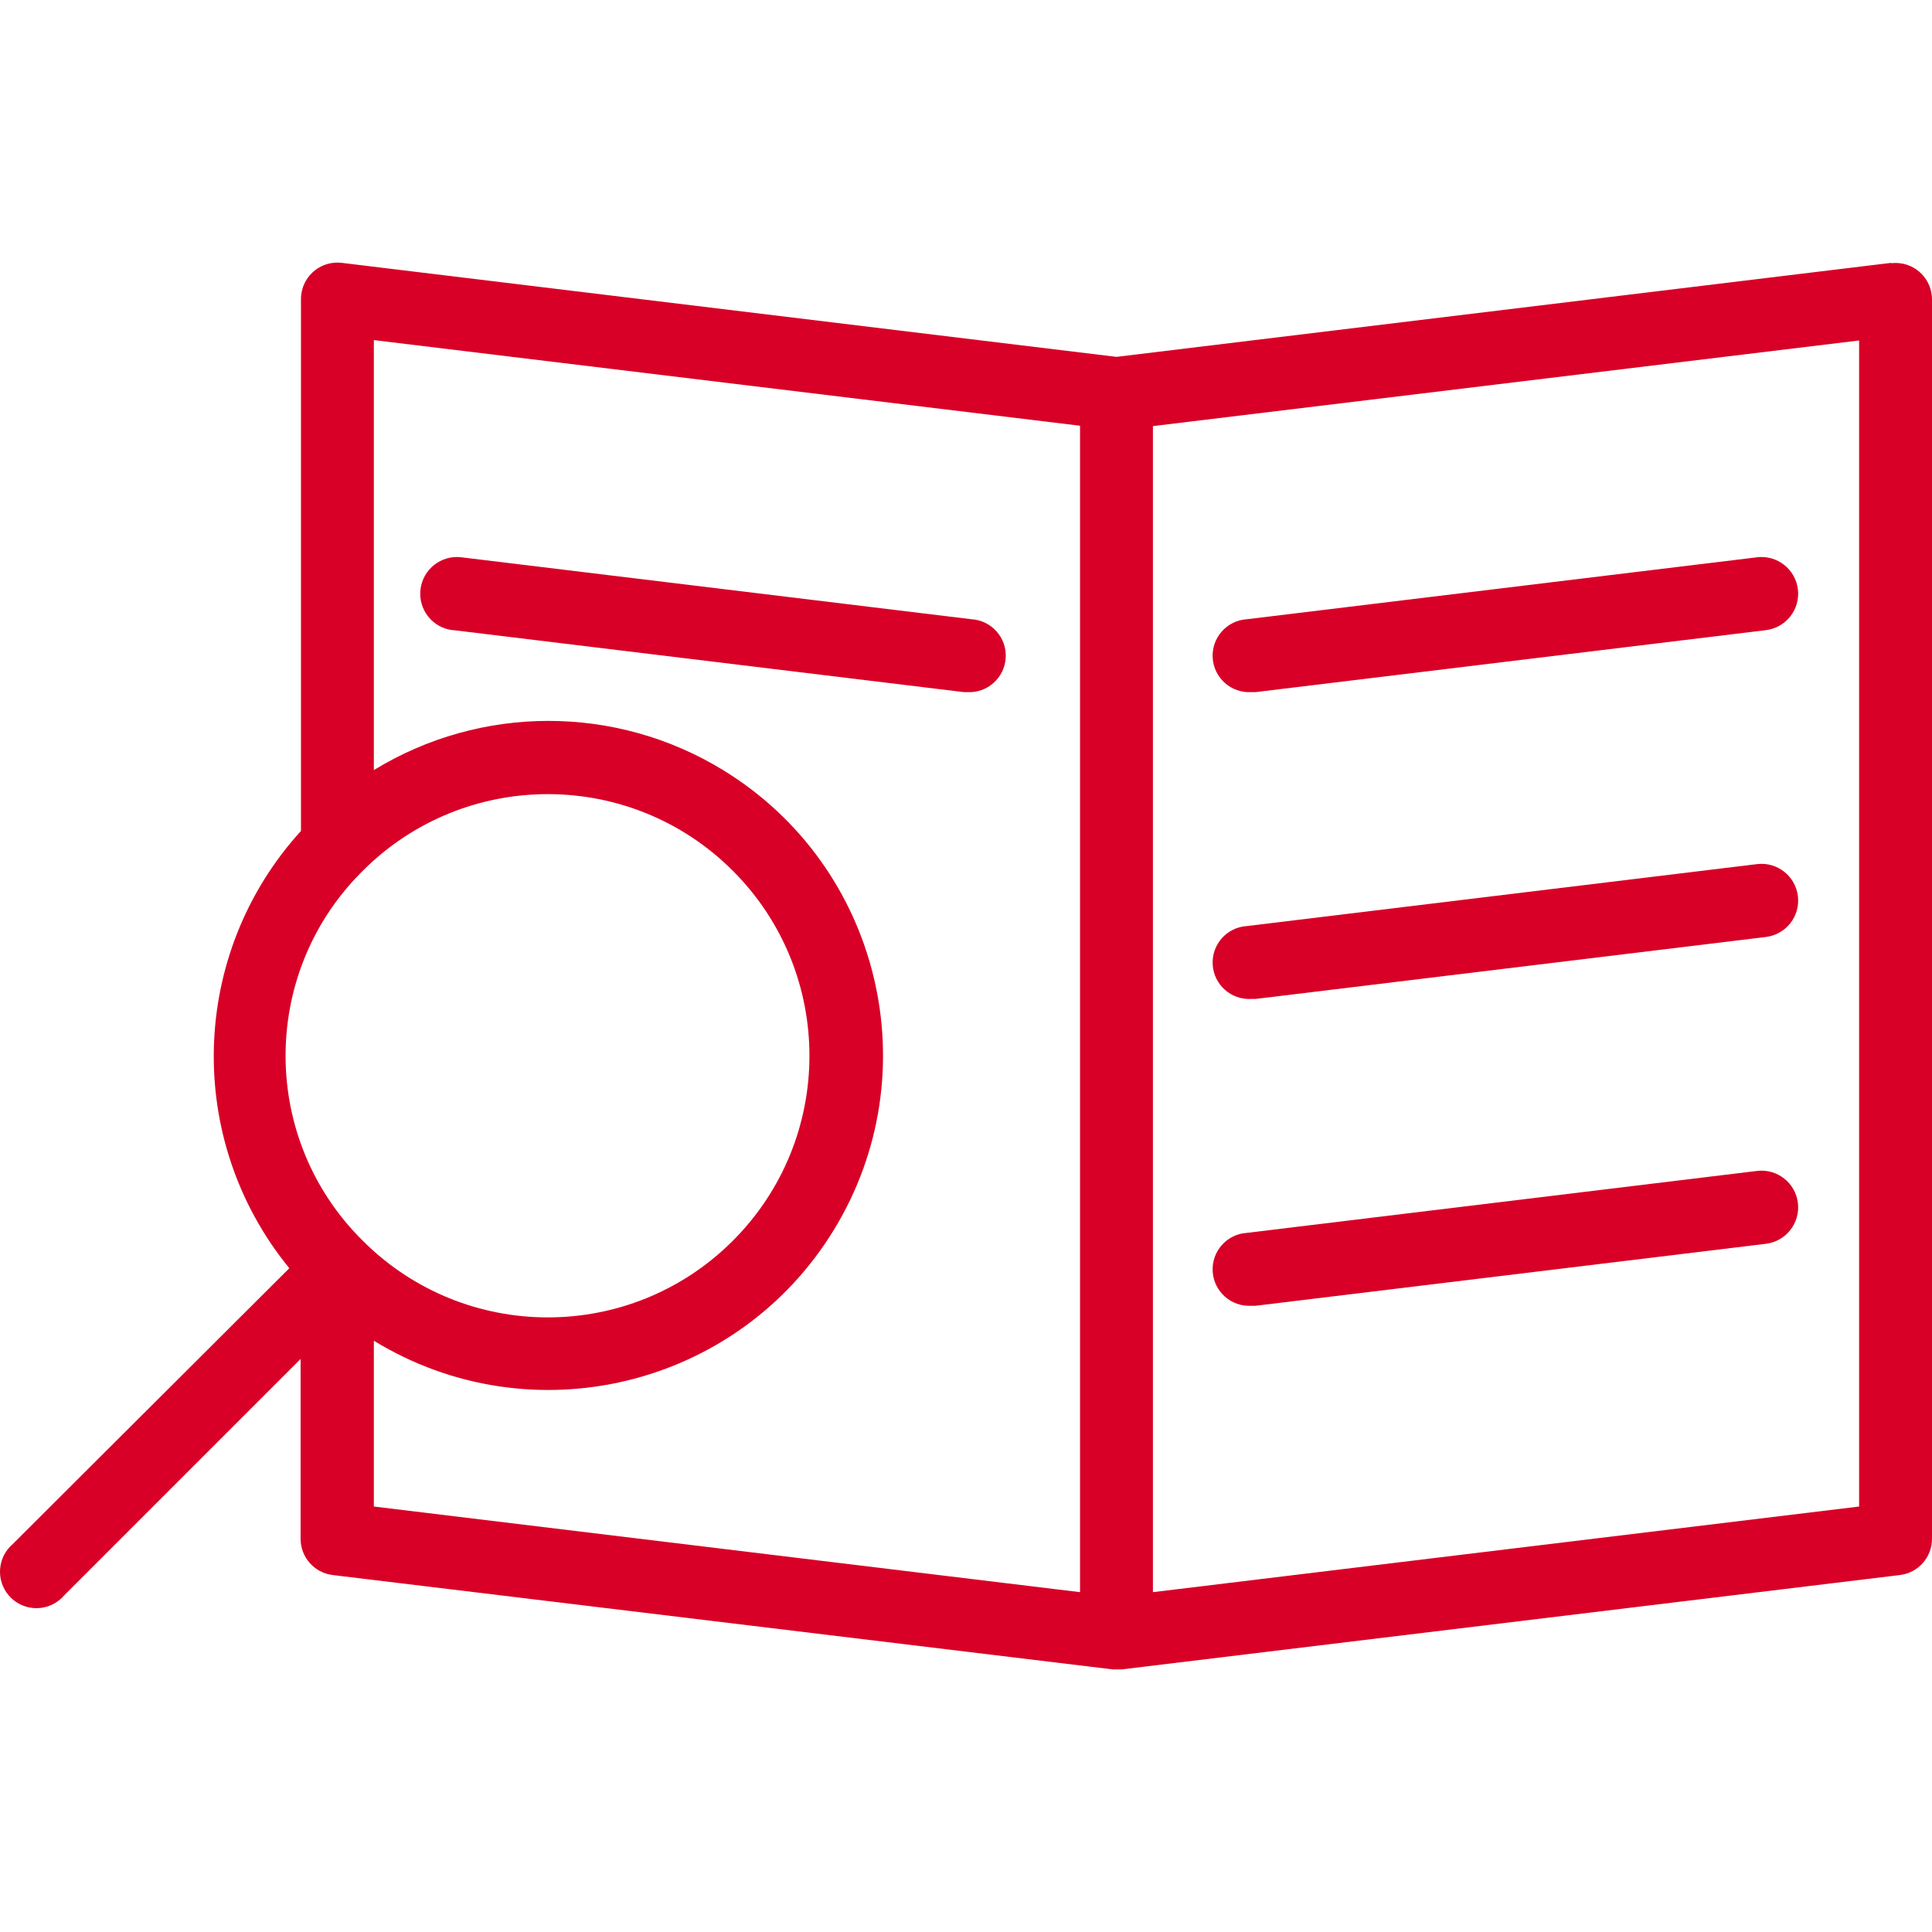 <?xml version="1.0" encoding="iso-8859-1"?>
<!-- Generator: Adobe Illustrator 19.0.0, SVG Export Plug-In . SVG Version: 6.00 Build 0)  -->
<svg xmlns="http://www.w3.org/2000/svg" xmlns:xlink="http://www.w3.org/1999/xlink" version="1.1" id="Capa_1" x="0px" y="0px" viewBox="0 0 424.157 424.157" style="enable-background:new 0 0 424.157 424.157;" xml:space="preserve" width="512px" height="512px">
<g>
	<g>
		<path d="M416.215,57.73c-0.34-0.002-0.68,0.017-1.018,0.058v-0.08l-170.08,20.64l-170.08-20.64    c-4.386-0.53-8.372,2.596-8.902,6.982c-0.041,0.338-0.06,0.678-0.058,1.018v116.72c-24.522,26.945-25.611,67.786-2.56,96    l-60.72,60.56c-3.356,2.874-3.747,7.924-0.873,11.28c2.874,3.356,7.924,3.747,11.28,0.873c0.313-0.268,0.605-0.56,0.873-0.873    l51.92-51.92v39.44c-0.029,4.069,3,7.512,7.04,8l171.28,20.72h1.92l170.88-20.72c4.04-0.488,7.069-3.931,7.04-8v-272    C424.188,61.37,420.633,57.762,416.215,57.73z M79.175,191.649c0.166-0.168,0.333-0.336,0.502-0.502    c22.445-22.419,58.814-22.397,81.232,0.048s22.397,58.814-0.048,81.232c-22.426,22.4-58.759,22.4-81.185,0    C57.232,250.26,57.007,214.094,79.175,191.649z M237.116,349.548l-155.04-18.8v-36.4c34.595,21.172,79.804,10.291,100.976-24.304    c21.172-34.595,10.291-79.804-24.304-100.976c-23.529-14.4-53.143-14.4-76.672,0v-94.4l155.04,18.8V349.548z M408.156,330.748    l-155.04,18.8v-256l155.04-18.8V330.748z" fill="#D80027"/>
	</g>
</g>
<g>
	<g>
		<path d="M213.277,135.948l-112-13.6c-4.418-0.53-8.43,2.622-8.96,7.04c-0.53,4.418,2.622,8.43,7.04,8.96h0.24l112,13.6h0.72    c4.418,0.265,8.215-3.102,8.48-7.52C221.062,140.009,217.695,136.213,213.277,135.948z" fill="#D80027"/>
	</g>
</g>
<g>
	<g>
		<path d="M394.717,129.388c-0.53-4.418-4.542-7.57-8.96-7.04l-112,13.6c-4.418,0.265-7.785,4.062-7.52,8.48s4.062,7.785,8.48,7.52    h0h0.96l112-13.6C392.095,137.817,395.247,133.806,394.717,129.388z" fill="#D80027"/>
	</g>
</g>
<g>
	<g>
		<path d="M394.717,196.748c-0.53-4.418-4.542-7.57-8.96-7.04l-112,13.6c-4.418,0.265-7.785,4.062-7.52,8.48s4.062,7.785,8.48,7.52    h0h0.96l112-13.6C392.095,205.178,395.247,201.166,394.717,196.748z" fill="#D80027"/>
	</g>
</g>
<g>
	<g>
		<path d="M394.717,264.108c-0.53-4.418-4.542-7.57-8.96-7.04l-112,13.6c-4.418,0.265-7.785,4.062-7.52,8.48s4.062,7.785,8.48,7.52    h0h0.96l112-13.6C392.095,272.538,395.247,268.526,394.717,264.108z" fill="#D80027"/>
	</g>
</g>
<g>
</g>
<g>
</g>
<g>
</g>
<g>
</g>
<g>
</g>
<g>
</g>
<g>
</g>
<g>
</g>
<g>
</g>
<g>
</g>
<g>
</g>
<g>
</g>
<g>
</g>
<g>
</g>
<g>
</g>
</svg>
